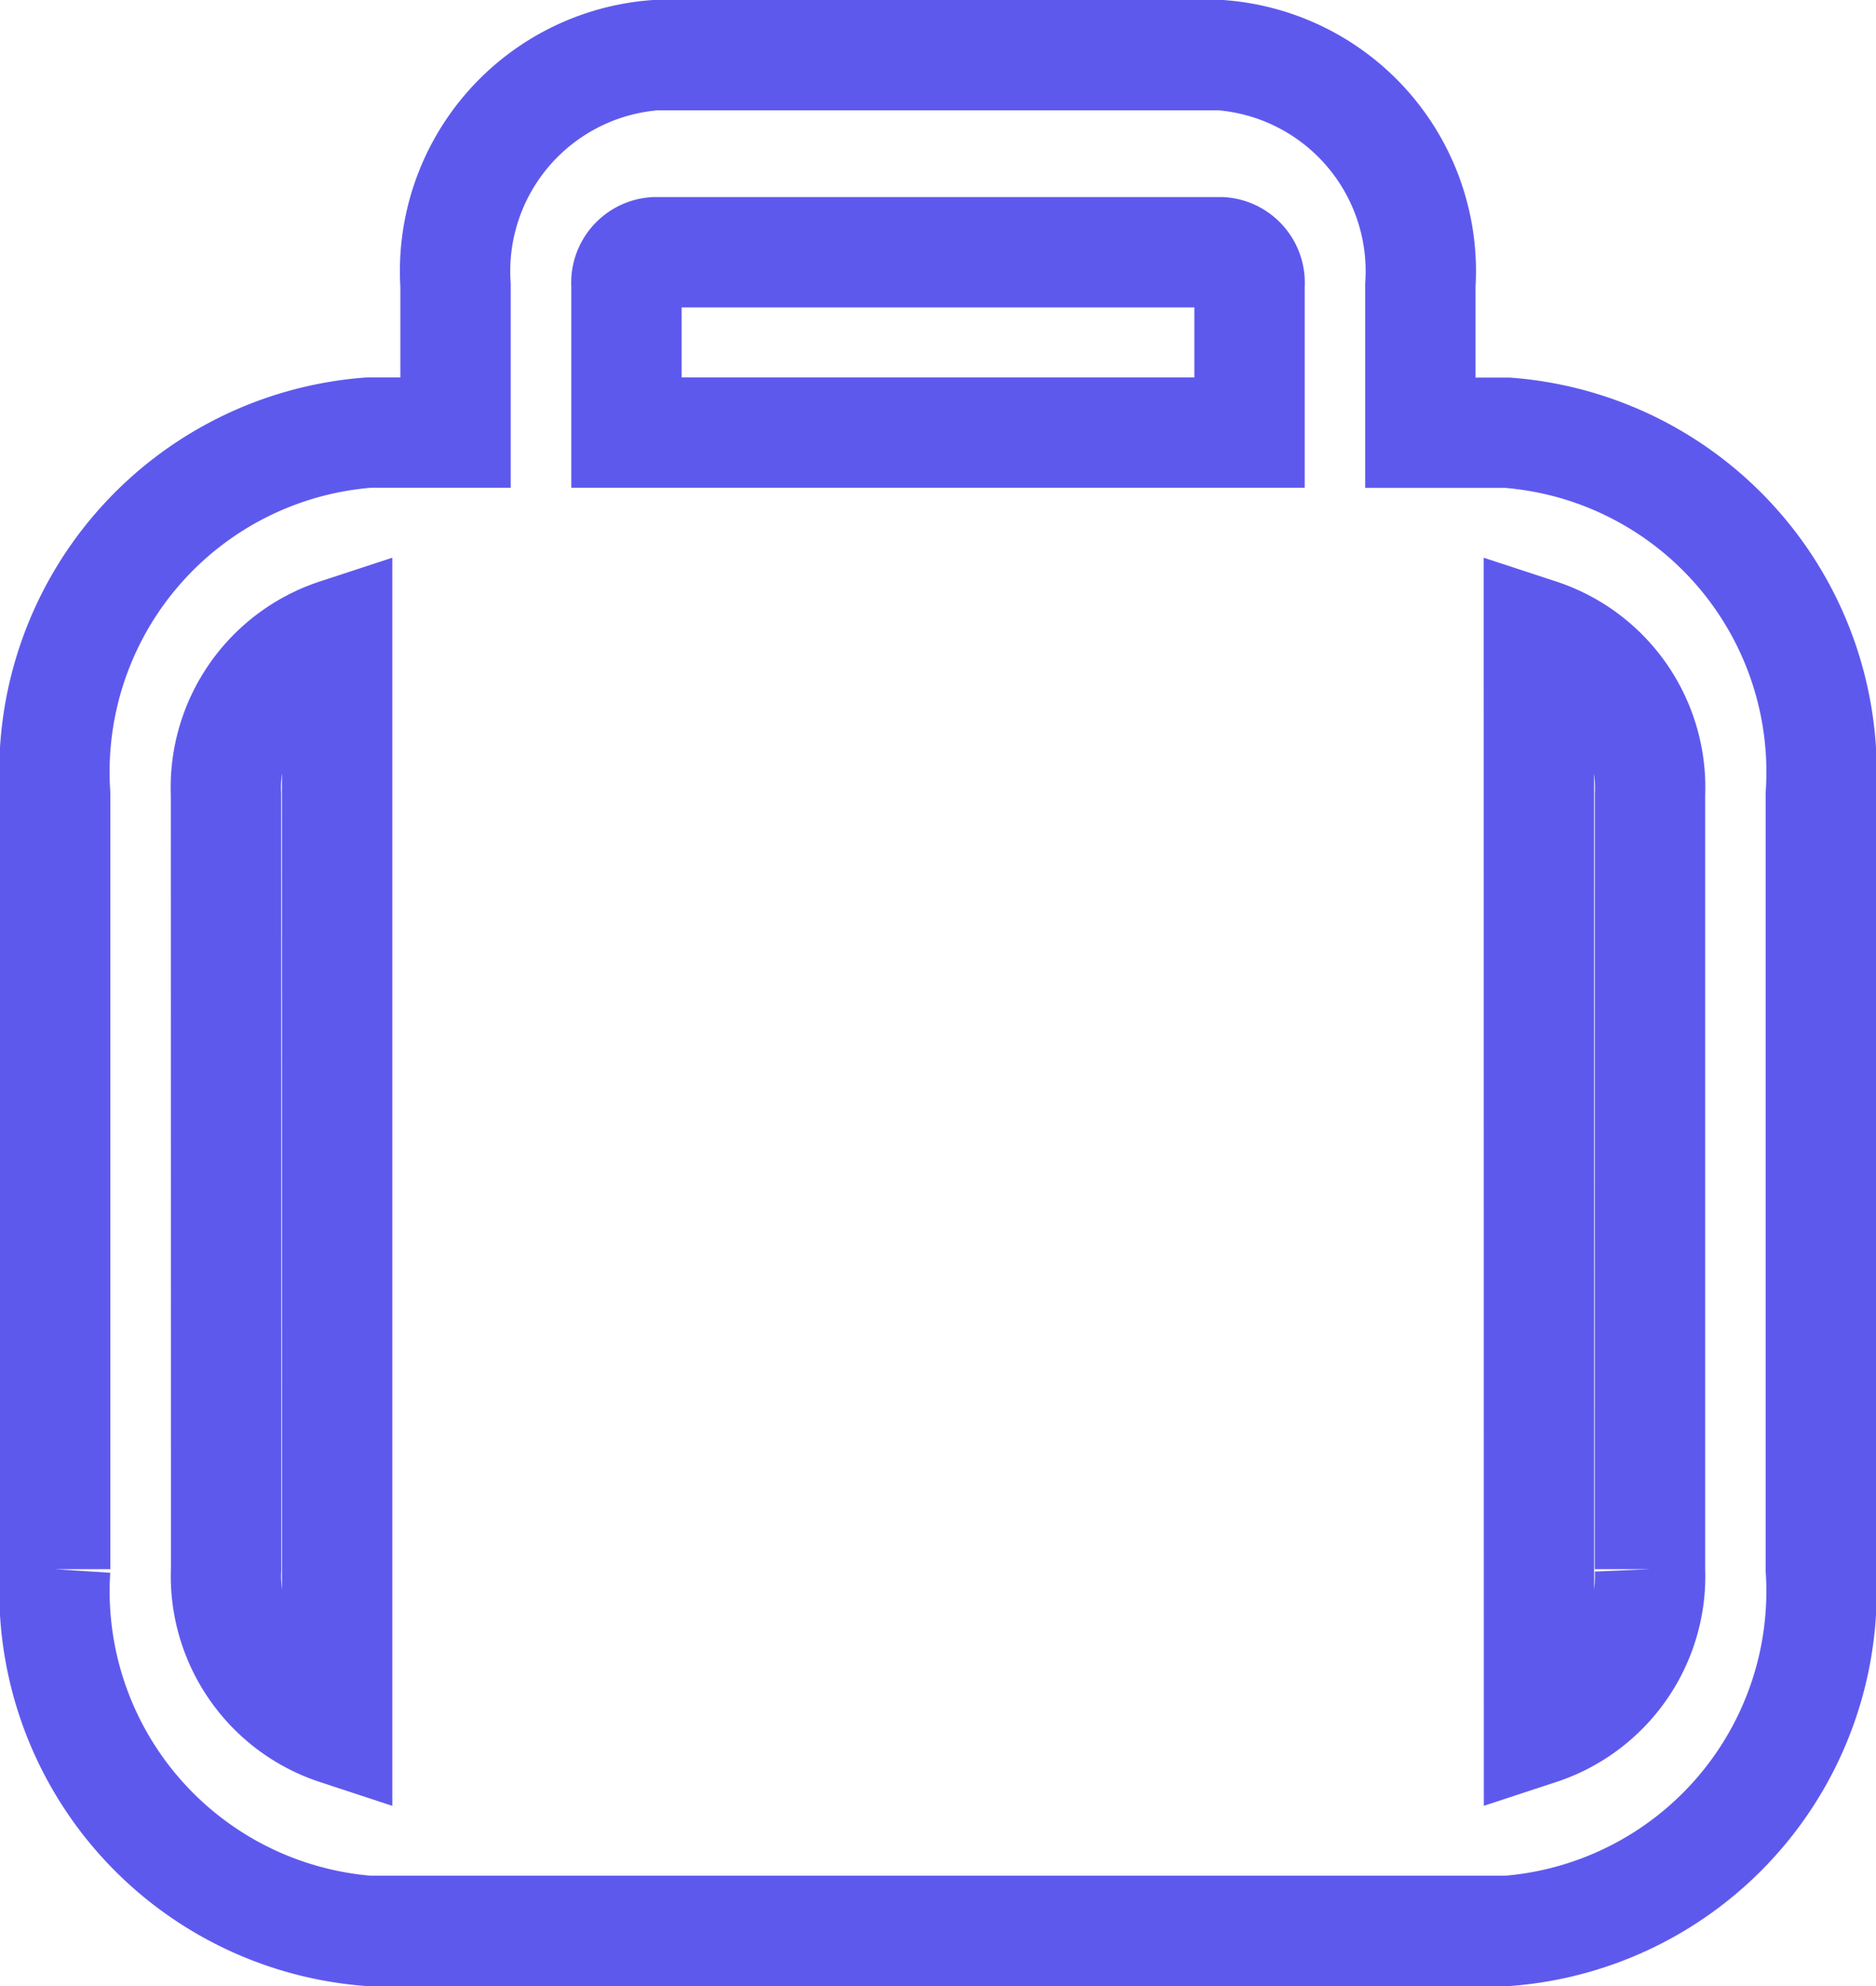 <svg xmlns="http://www.w3.org/2000/svg" width="17" height="18" viewBox="0 0 17 18">
  <path id="type" d="M2.839,17H13.161A3.088,3.088,0,0,0,16,13.722V6.7a3.084,3.084,0,0,0-2.839-3.278h-.79V2.086A1.964,1.964,0,0,0,10.565,0H5.435A1.964,1.964,0,0,0,3.628,2.086V3.421h-.79A3.084,3.084,0,0,0,0,6.7v7.022A3.088,3.088,0,0,0,2.839,17ZM13.445,5.245A1.465,1.465,0,0,1,14.452,6.7v7.022a1.465,1.465,0,0,1-1.006,1.454ZM5.177,2.086a.277.277,0,0,1,.258-.3h5.13a.277.277,0,0,1,.258.3V3.421H5.177ZM1.548,6.7A1.465,1.465,0,0,1,2.555,5.245v9.931a1.465,1.465,0,0,1-1.006-1.454Z" transform="translate(0.5 0.5)" fill="none" stroke="#5e59ed" stroke-width="1"/>
</svg>
